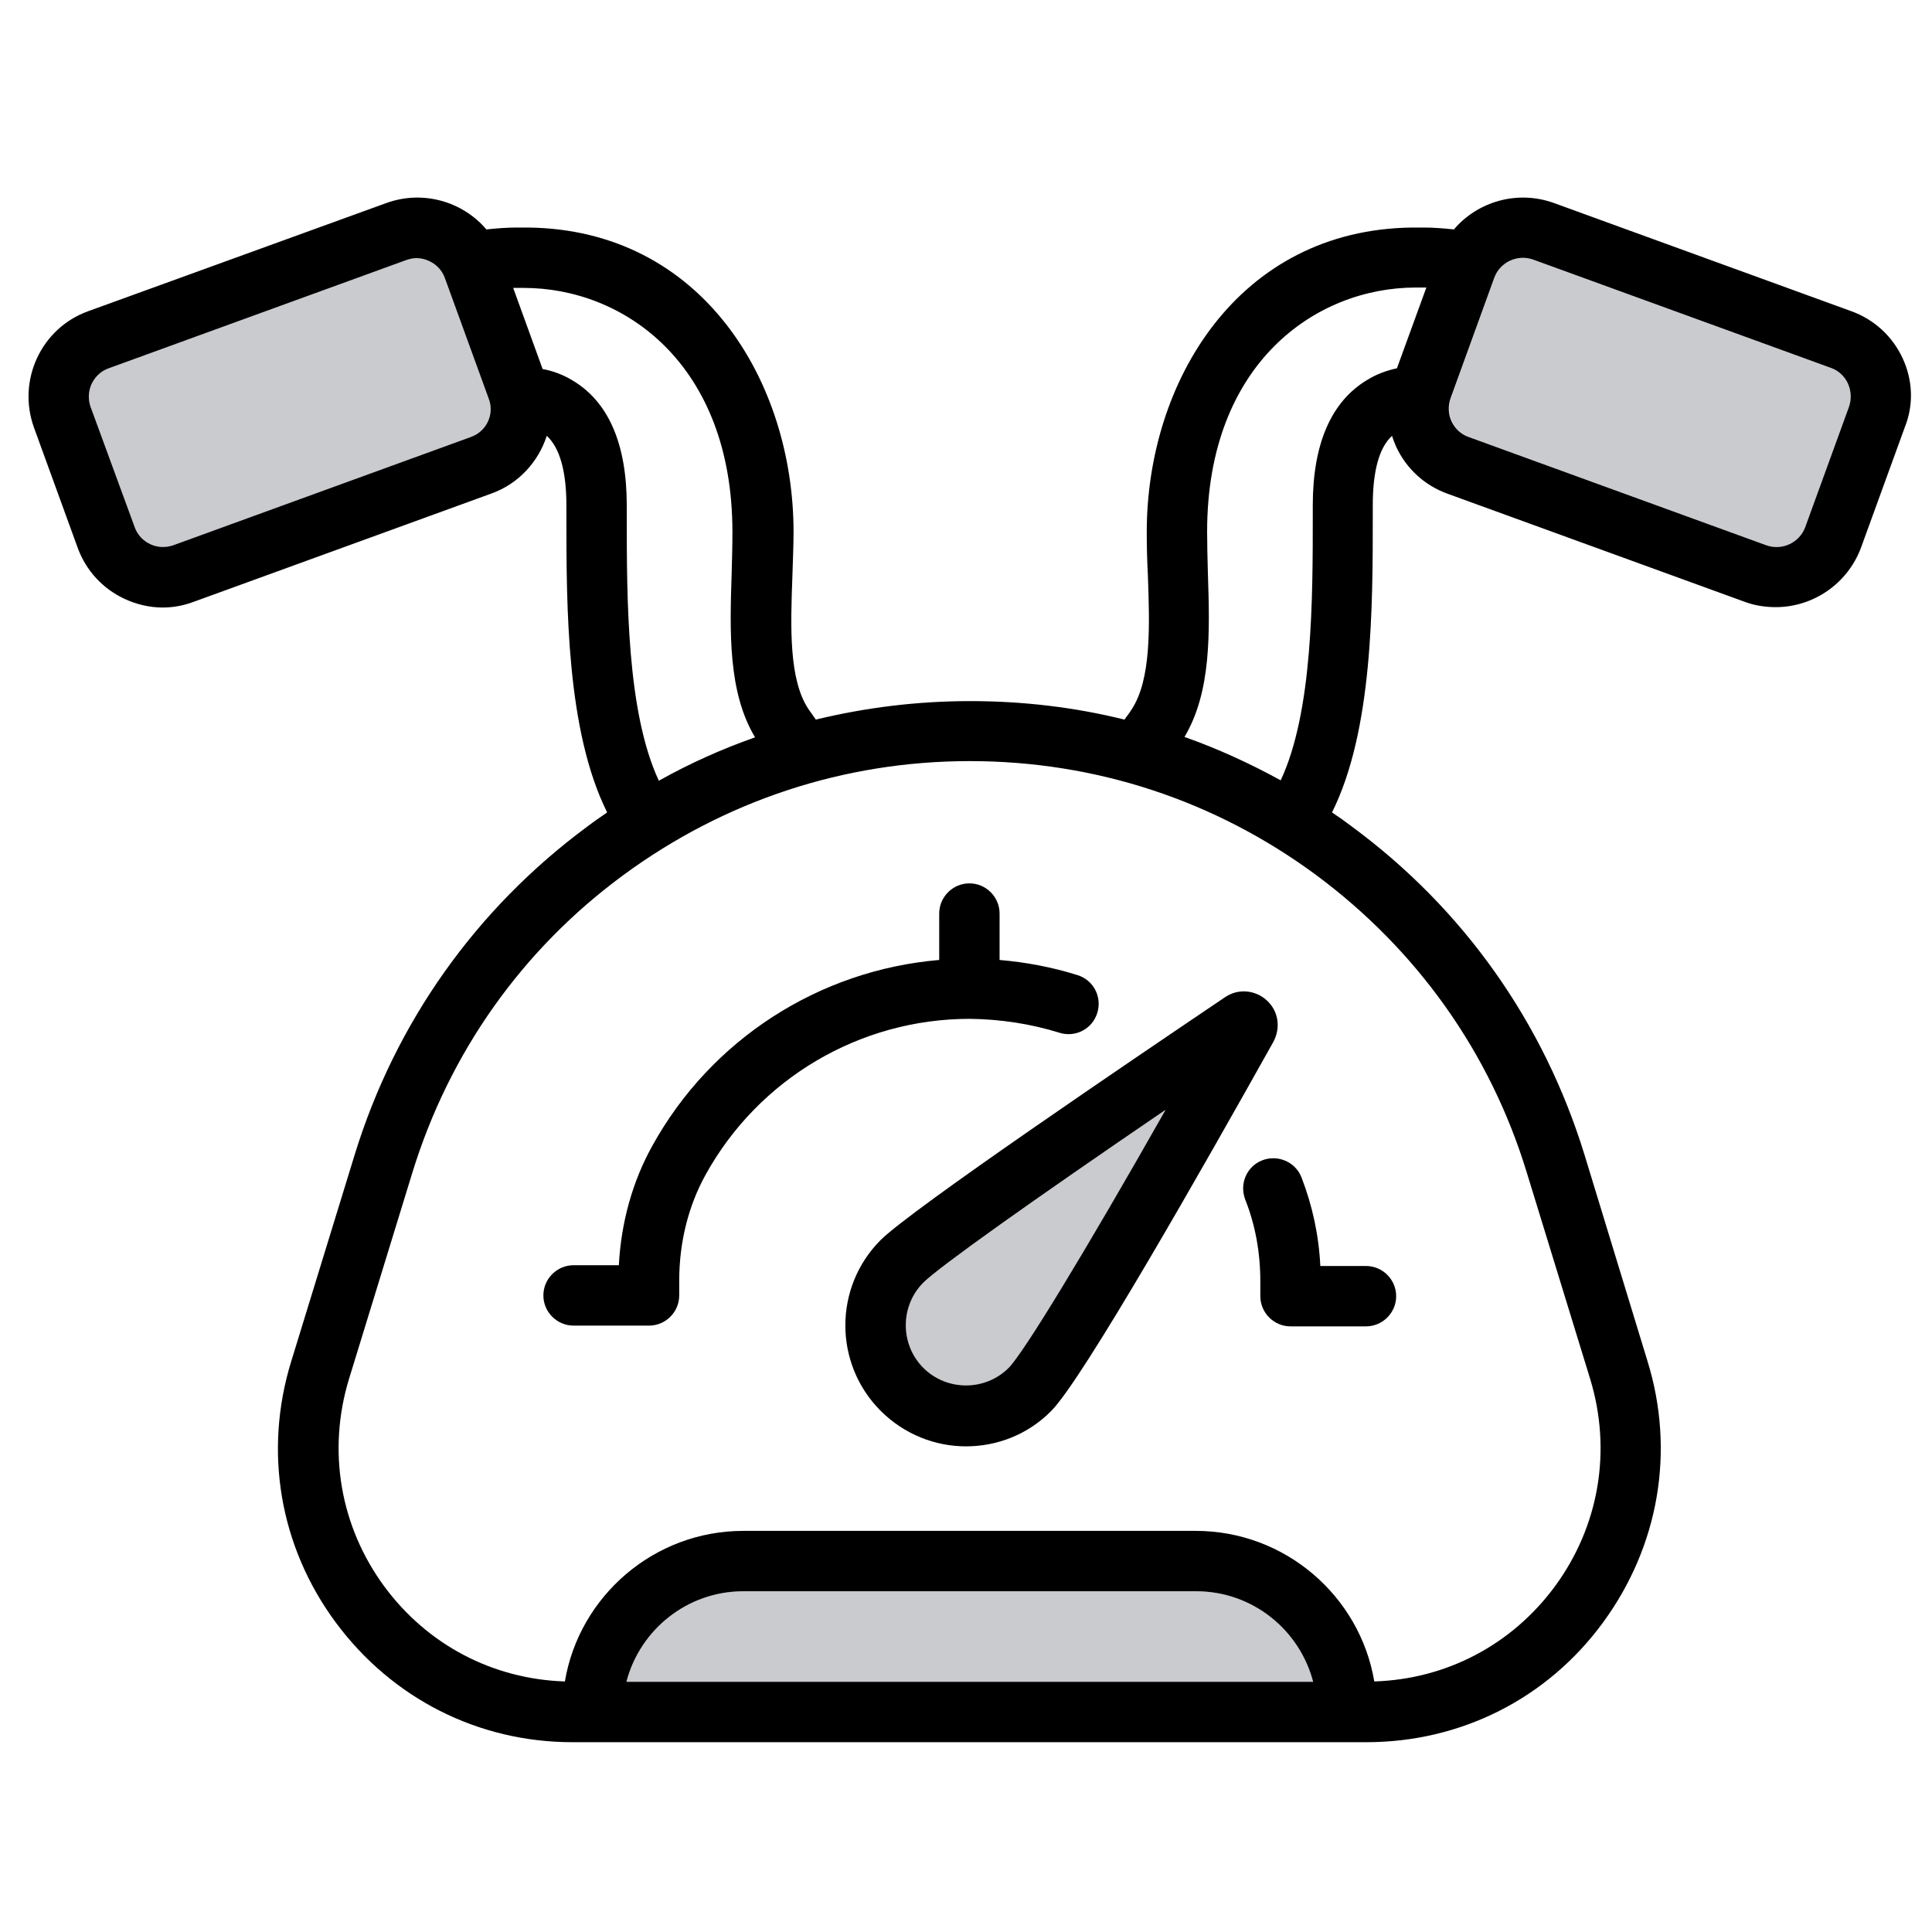 <?xml version="1.0" encoding="utf-8"?>
<svg version="1.1" id="Layer_1" xmlns="http://www.w3.org/2000/svg" xmlns:xlink="http://www.w3.org/1999/xlink" x="0px" y="0px"
	 viewBox="0 0 512 512" style="enable-background:new 0 0 512 512;" xml:space="preserve">
<style type="text/css">
	.st0{fill:#C9CBCF;}
</style>
<g>
	<path class="st0" d="M124.8,115.8l-78.9,28.7c-2,0.7-4.2,0.6-6.1-0.3c-1.9-0.9-3.4-2.5-4.1-4.5L24,107.8c-1.5-4.1,0.6-8.7,4.8-10.3
		l78.9-28.7c0.9-0.3,1.8-0.5,2.7-0.5c1.2,0,2.3,0.3,3.4,0.8c1.9,0.9,3.4,2.5,4.1,4.5l11.6,31.9C131.1,109.7,129,114.3,124.8,115.8z
		 M166,445.7c3.6-13.8,16.1-24,31-24h120c14.9,0,27.4,10.2,31,24H166z M490,107.8l-11.6,31.9c-0.7,2-2.2,3.6-4.1,4.5
		c-1.9,0.9-4.1,1-6.1,0.3l-78.9-28.7c-4.1-1.5-6.3-6.1-4.8-10.3L396,73.6c0.7-2,2.2-3.6,4.1-4.5c1.9-0.9,4.1-1,6.1-0.3l78.9,28.7
		C489.3,99,491.5,103.6,490,107.8z"/>
	<path class="st0" d="M267.3,362.5c-6.2,6.2-16.4,6.2-22.6,0c-6.2-6.2-6.2-16.4,0-22.6c4.1-4.1,28.4-21.4,64.2-45.8
		C287.3,332.2,271.2,358.6,267.3,362.5z"/>
</g>
<g>
	<path fill="currentColor" d="M504.2,94.9c-2.7-5.8-7.5-10.2-13.5-12.4l-78.9-28.7c-9.7-3.5-20.2-0.4-26.5,7c-2.8-0.3-5.5-0.5-8.1-0.5h-2.9
		v0c-46.2,0.5-70.4,40.9-70.4,80.7c0,3.8,0.1,7.7,0.3,11.5c0.5,13.5,0.9,27.6-4.3,35.5c-0.6,1-1.3,1.8-1.9,2.7
		c-13.3-3.3-27-4.9-40.9-4.9c-14,0-27.7,1.7-40.9,4.9c-0.6-0.9-1.2-1.7-1.9-2.7c-5.3-7.9-4.8-21.9-4.3-35.5
		c0.1-3.8,0.3-7.7,0.3-11.5c0-39.8-24.2-80.2-70.4-80.7l-2.9,0c-2.6,0-5.3,0.2-8.1,0.5c-6.3-7.4-16.8-10.5-26.5-7L23.3,82.5
		C10.9,87,4.5,100.8,9,113.3l11.6,31.9c2.2,6,6.6,10.8,12.4,13.5c3.2,1.5,6.7,2.3,10.1,2.3c2.8,0,5.5-0.5,8.2-1.5l78.9-28.7
		c7.3-2.6,12.5-8.5,14.7-15.3c3.4,3.1,5.2,9.3,5.2,18.4l0,2.5c0,24.5,0,57.2,10.8,78.9c-1.7,1.2-3.5,2.4-5.2,3.7
		c-29.5,21.8-50.9,51.9-61.7,87l-16.8,54.7c-7.4,23.9-3.1,49.2,11.8,69.3c14.9,20.1,37.7,31.7,62.7,31.7h210.4
		c25,0,47.9-11.5,62.7-31.7s19.2-45.4,11.8-69.3L419.9,306c-10.8-35.1-32.1-65.2-61.7-87c-1.7-1.3-3.4-2.5-5.2-3.7
		c10.8-21.7,10.8-54.4,10.8-78.9l0-2.5c0-9.1,1.7-15.3,5.1-18.4c0.3,1,0.7,1.9,1.1,2.9c2.7,5.8,7.5,10.2,13.5,12.4l78.9,28.7
		c2.7,1,5.5,1.4,8.2,1.4c9.8,0,19-6.1,22.6-15.8l11.6-31.9C507.2,107.2,506.9,100.7,504.2,94.9z M124.8,115.8l-78.9,28.7
		c-2,0.7-4.2,0.6-6.1-0.3c-1.9-0.9-3.4-2.5-4.1-4.5L24,107.8c-0.7-2-0.6-4.2,0.3-6.1c0.9-1.9,2.5-3.4,4.5-4.1l78.9-28.7
		c0.9-0.3,1.8-0.5,2.7-0.5c1.2,0,2.3,0.3,3.4,0.8c1.9,0.9,3.4,2.5,4.1,4.5l11.6,31.9C131.1,109.7,129,114.3,124.8,115.8z
		 M166.1,136.5l0-2.5c0-16.3-4.8-27.5-14.4-33.2c-2.5-1.5-5.1-2.5-7.9-3L136,76.3c0.3,0,0.6,0,0.8,0h2c26.6,0,55.3,20.2,55.3,64.7
		c0,3.5-0.1,7.1-0.2,10.9c-0.5,15.5-1,31.5,6.2,43.5c-8.8,3.1-17.3,6.9-25.5,11.5C166.1,188.7,166.1,158.8,166.1,136.5z M166,445.7
		c3.6-13.8,16.1-24,31-24h120c14.9,0,27.4,10.2,31,24H166z M404.6,310.7l16.8,54.7c5.8,19,2.4,39.1-9.4,55.1
		c-11.4,15.4-28.7,24.5-47.8,25.1c-3.8-22.6-23.6-39.9-47.3-39.9H197c-23.7,0-43.5,17.3-47.3,39.9c-19.1-0.6-36.4-9.7-47.8-25.1
		c-11.8-16-15.2-36.1-9.4-55.1l16.8-54.7c9.8-31.8,29.1-59.1,55.9-78.8s58.5-30.2,91.8-30.2c33.3,0,65,10.4,91.8,30.2
		C375.5,251.7,394.9,278.9,404.6,310.7z M362.3,100.7c-9.5,5.7-14.4,16.9-14.4,33.2l0,2.5c0,22.4,0,52.2-8.5,70.4
		c-8.2-4.5-16.7-8.4-25.5-11.5c7.2-12.1,6.7-28,6.2-43.5c-0.1-3.8-0.2-7.4-0.2-10.9c0-44.5,28.7-64.7,55.3-64.7h2c0.3,0,0.6,0,0.8,0
		l-7.8,21.4C367.4,98.2,364.7,99.2,362.3,100.7z M490,107.8l-11.6,31.9c-1.5,4.1-6.1,6.3-10.3,4.8l-78.9-28.7
		c-2-0.7-3.6-2.2-4.5-4.1c-0.9-1.9-1-4.1-0.3-6.1L396,73.6c1.5-4.1,6.1-6.3,10.3-4.8l78.9,28.7c2,0.7,3.6,2.2,4.5,4.1
		C490.6,103.6,490.7,105.8,490,107.8z"/>
	<path fill="currentColor" d="M335.7,265.1c-3.1-2.8-7.6-3.2-11.1-0.8c-24.6,16.6-82.8,56-91.2,64.3c-12.5,12.5-12.5,32.8,0,45.3
		c6.2,6.2,14.4,9.4,22.6,9.4c8.2,0,16.4-3.1,22.6-9.4c8.3-8.3,40.4-64.8,58.8-97.7C339.5,272.4,338.8,267.9,335.7,265.1z
		 M267.3,362.5L267.3,362.5c-6.2,6.2-16.4,6.2-22.6,0c-6.2-6.2-6.2-16.4,0-22.6c4.1-4.1,28.4-21.4,64.2-45.8
		C287.3,332.2,271.2,358.6,267.3,362.5z"/>
	<path fill="currentColor" d="M344.9,312c-1.6-4.1-6.3-6.1-10.4-4.5c-4.1,1.6-6.1,6.2-4.5,10.4c2.7,6.8,4,14.1,4,21.7v3.9c0,4.4,3.6,8,8,8
		h20c4.4,0,8-3.6,8-8s-3.6-8-8-8h-12.1C349.5,327.3,347.8,319.5,344.9,312z"/>
	<path fill="currentColor" d="M280.8,273.7c4.2,1.3,8.7-1,10-5.3c1.3-4.2-1-8.7-5.3-10c-6.7-2.1-13.6-3.4-20.6-4v-12.3c0-4.4-3.6-8-8-8
		c-4.4,0-8,3.6-8,8v12.3c-31.8,2.7-60.4,21-76,49.2c-5.3,9.5-8.3,20.4-8.9,31.7H152c-4.4,0-8,3.6-8,8s3.6,8,8,8h20c4.4,0,8-3.6,8-8
		v-3.9c0-10.1,2.4-19.8,7-28.1c14.1-25.5,40.9-41.3,70-41.3C265.1,270.1,273.1,271.3,280.8,273.7z"/>
</g>
</svg>
